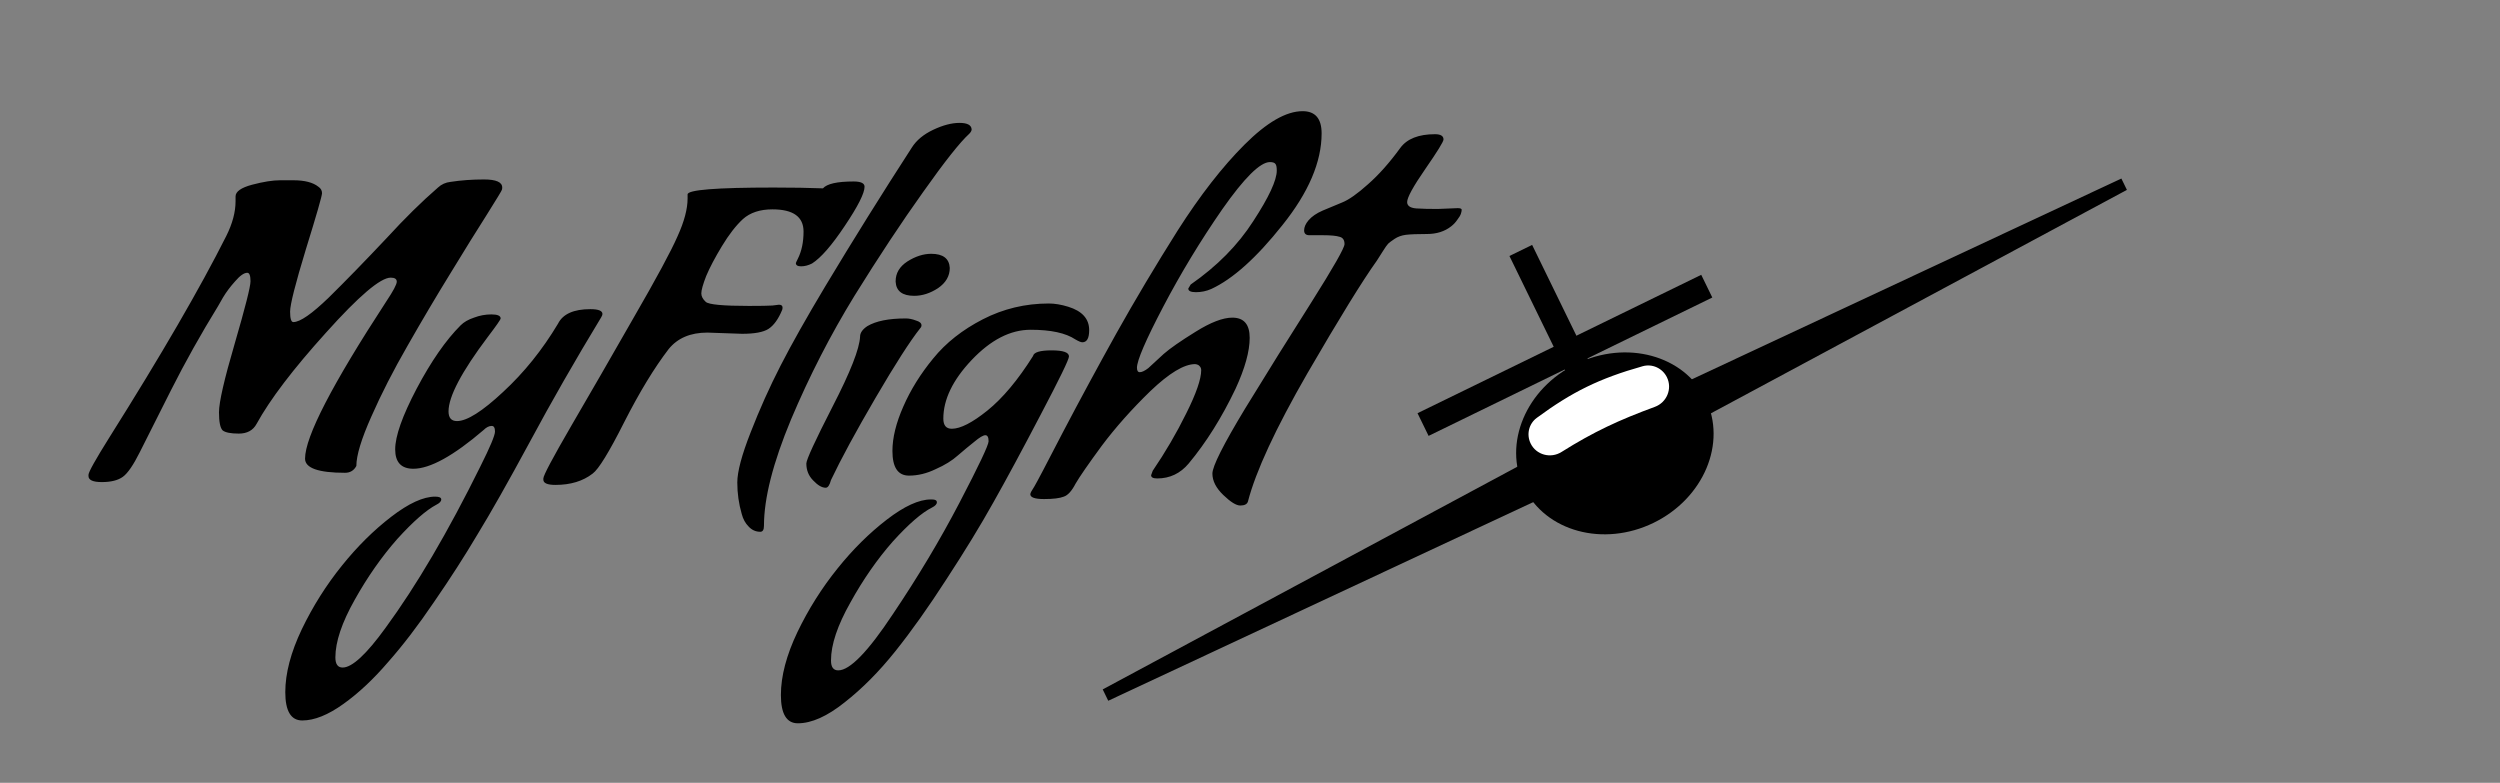 <svg width="198" height="62" viewBox="0 0 198 62" fill="none" xmlns="http://www.w3.org/2000/svg">
<rect x="0" y="0" width="198" height="62" fill="#808080" stroke="none"/>
<path d="M20.32 33.573C20.043 34.085 19.573 34.341 18.912 34.341C18.272 34.341 17.845 34.256 17.632 34.085C17.44 33.893 17.344 33.413 17.344 32.645C17.344 31.856 17.76 30.042 18.592 27.205C19.424 24.346 19.84 22.704 19.84 22.277C19.84 21.829 19.755 21.605 19.584 21.605C19.328 21.605 19.008 21.829 18.624 22.277C18.24 22.704 17.92 23.13 17.664 23.557L17.28 24.229C15.915 26.448 14.667 28.677 13.536 30.917C12.427 33.136 11.605 34.768 11.072 35.813C10.56 36.837 10.112 37.488 9.728 37.765C9.344 38.042 8.789 38.181 8.064 38.181C7.36 38.181 7.008 38.021 7.008 37.701V37.605C7.008 37.392 7.563 36.4 8.672 34.629C12.768 28.122 15.851 22.81 17.92 18.693C18.411 17.712 18.656 16.794 18.656 15.941V15.557C18.656 15.173 19.093 14.864 19.968 14.629C20.864 14.394 21.6 14.277 22.176 14.277H23.232C24.128 14.277 24.789 14.448 25.216 14.789C25.408 14.917 25.504 15.088 25.504 15.301C25.504 15.514 25.077 16.997 24.224 19.749C23.392 22.48 22.976 24.122 22.976 24.677C22.976 25.232 23.061 25.509 23.232 25.509C23.765 25.509 24.704 24.858 26.048 23.557C27.392 22.234 28.928 20.656 30.656 18.821C32.064 17.285 33.408 15.962 34.688 14.853C34.965 14.597 35.296 14.448 35.68 14.405C36.512 14.277 37.397 14.213 38.336 14.213C39.296 14.213 39.776 14.426 39.776 14.853C39.776 14.938 39.765 15.002 39.744 15.045C39.744 15.088 39.349 15.738 38.56 16.997C37.771 18.234 36.811 19.781 35.68 21.637C34.549 23.472 33.419 25.381 32.288 27.365C31.157 29.328 30.197 31.205 29.408 32.997C28.619 34.768 28.224 36.069 28.224 36.901C28.032 37.264 27.733 37.445 27.328 37.445C25.216 37.445 24.16 37.072 24.16 36.325C24.16 34.597 26.304 30.448 30.592 23.877C31.147 23.045 31.424 22.522 31.424 22.309C31.424 22.096 31.264 21.989 30.944 21.989C30.133 21.989 28.427 23.44 25.824 26.341C23.221 29.221 21.387 31.632 20.32 33.573ZM23.939 57.061C23.043 57.061 22.595 56.314 22.595 54.821C22.595 53.328 23.032 51.664 23.907 49.829C24.781 48.016 25.837 46.341 27.075 44.805C28.291 43.29 29.592 42 30.979 40.933C32.365 39.866 33.528 39.333 34.467 39.333C34.786 39.333 34.947 39.408 34.947 39.557C34.947 39.706 34.819 39.845 34.562 39.973C33.752 40.4 32.717 41.306 31.459 42.693C30.221 44.101 29.101 45.701 28.099 47.493C27.075 49.306 26.562 50.832 26.562 52.069C26.562 52.602 26.755 52.869 27.139 52.869C27.885 52.869 29.016 51.824 30.53 49.733C32.984 46.384 35.49 42.117 38.05 36.933C38.819 35.397 39.203 34.48 39.203 34.181C39.203 33.882 39.117 33.733 38.947 33.733C38.733 33.733 38.52 33.84 38.306 34.053C35.917 36.101 34.061 37.125 32.739 37.125C31.779 37.125 31.299 36.613 31.299 35.589C31.299 34.544 31.864 32.944 32.995 30.789C34.147 28.613 35.309 26.938 36.483 25.765C36.739 25.509 37.09 25.306 37.538 25.157C37.986 24.986 38.445 24.901 38.914 24.901C39.405 24.901 39.651 25.008 39.651 25.221C39.651 25.306 39.309 25.797 38.627 26.693C36.557 29.445 35.523 31.408 35.523 32.581C35.523 33.093 35.746 33.349 36.194 33.349C36.984 33.349 38.2 32.581 39.843 31.045C41.507 29.509 42.957 27.706 44.194 25.637C44.578 24.869 45.432 24.485 46.755 24.485C47.395 24.485 47.715 24.613 47.715 24.869C47.715 24.933 47.682 25.018 47.618 25.125C45.549 28.538 43.661 31.834 41.955 35.013C40.248 38.17 38.872 40.602 37.827 42.309C36.803 44.037 35.651 45.829 34.37 47.685C33.112 49.541 31.896 51.13 30.723 52.453C29.57 53.797 28.397 54.896 27.203 55.749C25.986 56.624 24.898 57.061 23.939 57.061ZM58.777 26.437L56.025 26.341C54.681 26.341 53.657 26.778 52.953 27.653C51.823 29.125 50.649 31.056 49.433 33.445C48.239 35.813 47.407 37.168 46.937 37.509C46.169 38.106 45.188 38.405 43.993 38.405C43.353 38.405 43.033 38.266 43.033 37.989V37.893C43.033 37.658 43.769 36.272 45.241 33.733C46.735 31.173 48.377 28.325 50.169 25.189C51.983 22.053 53.145 19.898 53.657 18.725C54.191 17.552 54.457 16.549 54.457 15.717V15.397C54.457 15.034 56.729 14.853 61.273 14.853C62.767 14.853 64.068 14.874 65.177 14.917C65.497 14.554 66.308 14.373 67.609 14.373C68.185 14.373 68.473 14.512 68.473 14.789C68.473 15.301 67.951 16.336 66.905 17.893C65.881 19.429 65.017 20.421 64.313 20.869C64.015 21.018 63.727 21.093 63.449 21.093C63.172 21.093 63.033 21.008 63.033 20.837C63.033 20.816 63.087 20.698 63.193 20.485C63.492 19.888 63.641 19.173 63.641 18.341C63.641 17.168 62.82 16.581 61.177 16.581C60.196 16.581 59.417 16.837 58.841 17.349C58.287 17.861 57.732 18.576 57.177 19.493C56.623 20.41 56.207 21.2 55.929 21.861C55.673 22.522 55.545 22.981 55.545 23.237C55.545 23.472 55.663 23.696 55.897 23.909C56.132 24.122 57.273 24.229 59.321 24.229C60.239 24.229 60.857 24.218 61.177 24.197C61.497 24.154 61.668 24.133 61.689 24.133C61.881 24.133 61.977 24.208 61.977 24.357C61.977 24.442 61.967 24.506 61.945 24.549C61.647 25.274 61.284 25.776 60.857 26.053C60.452 26.309 59.759 26.437 58.777 26.437ZM58.394 38.213C58.394 37.36 58.746 36.037 59.45 34.245C60.154 32.432 60.943 30.672 61.818 28.965C62.692 27.258 63.876 25.157 65.37 22.661C67.588 18.97 69.871 15.312 72.218 11.685C72.58 11.109 73.146 10.64 73.914 10.277C74.682 9.914 75.375 9.733 75.994 9.733C76.612 9.733 76.932 9.904 76.954 10.245C76.954 10.352 76.89 10.469 76.762 10.597C76.036 11.258 74.82 12.794 73.114 15.205C71.407 17.594 69.594 20.336 67.674 23.429C65.775 26.522 64.1 29.786 62.65 33.221C61.22 36.656 60.506 39.461 60.506 41.637C60.506 41.957 60.41 42.117 60.218 42.117C59.855 42.117 59.546 41.978 59.29 41.701C59.034 41.445 58.852 41.114 58.746 40.709C58.511 39.898 58.394 39.066 58.394 38.213ZM65.398 38.629C65.099 38.629 64.768 38.437 64.406 38.053C64.043 37.69 63.862 37.242 63.862 36.709C63.862 36.41 64.555 34.906 65.942 32.197C67.35 29.466 68.075 27.621 68.118 26.661C68.118 26.362 68.31 26.085 68.694 25.829C69.376 25.424 70.39 25.221 71.734 25.221C71.99 25.221 72.256 25.274 72.534 25.381C72.832 25.466 72.982 25.594 72.982 25.765C72.982 25.85 72.95 25.925 72.886 25.989C72.075 27.013 70.891 28.858 69.334 31.525C67.776 34.192 66.603 36.357 65.814 38.021C65.707 38.426 65.568 38.629 65.398 38.629ZM72.406 23.429C71.467 23.429 70.976 23.056 70.934 22.309V22.277C70.934 21.637 71.243 21.114 71.862 20.709C72.502 20.304 73.131 20.101 73.75 20.101C74.688 20.101 75.179 20.474 75.222 21.221C75.222 21.861 74.912 22.394 74.294 22.821C73.675 23.226 73.046 23.429 72.406 23.429ZM66.391 53.093C67.309 53.093 68.749 51.61 70.712 48.645C72.695 45.701 74.456 42.757 75.992 39.813C77.528 36.869 78.296 35.248 78.296 34.949C78.296 34.629 78.21 34.469 78.04 34.469C77.869 34.469 77.581 34.64 77.175 34.981C76.77 35.301 76.333 35.664 75.864 36.069C75.415 36.474 74.829 36.837 74.103 37.157C73.4 37.498 72.695 37.669 71.992 37.669C71.117 37.669 70.68 37.018 70.68 35.717C70.68 34.672 70.968 33.498 71.543 32.197C72.12 30.874 72.909 29.605 73.912 28.389C74.914 27.152 76.226 26.117 77.847 25.285C79.469 24.453 81.207 24.037 83.064 24.037C83.533 24.037 84.045 24.122 84.6 24.293C85.709 24.634 86.263 25.253 86.263 26.149C86.263 26.789 86.082 27.109 85.719 27.109C85.613 27.109 85.431 27.034 85.175 26.885C84.407 26.373 83.224 26.117 81.624 26.117C80.023 26.117 78.466 26.917 76.951 28.517C75.458 30.096 74.712 31.642 74.712 33.157C74.712 33.69 74.936 33.957 75.383 33.957C76.066 33.957 77.005 33.477 78.2 32.517C79.415 31.536 80.621 30.096 81.816 28.197C81.879 27.898 82.37 27.749 83.287 27.749C84.205 27.749 84.663 27.909 84.663 28.229C84.663 28.464 83.917 30 82.424 32.837C80.951 35.653 79.704 37.968 78.68 39.781C77.656 41.616 76.418 43.642 74.968 45.861C73.538 48.08 72.183 49.989 70.903 51.589C69.624 53.189 68.29 54.533 66.903 55.621C65.517 56.73 64.279 57.285 63.191 57.285C62.295 57.285 61.847 56.538 61.847 55.045C61.847 53.552 62.285 51.888 63.16 50.053C64.034 48.24 65.09 46.565 66.328 45.029C67.543 43.514 68.845 42.224 70.231 41.157C71.618 40.09 72.781 39.557 73.719 39.557H73.816C74.072 39.557 74.2 39.632 74.2 39.781C74.2 39.93 74.072 40.069 73.816 40.197C73.005 40.602 71.97 41.498 70.712 42.885C69.474 44.293 68.354 45.904 67.352 47.717C66.328 49.53 65.816 51.056 65.816 52.293V52.325C65.816 52.837 66.007 53.093 66.391 53.093ZM97.6 25.157C98.517 25.157 98.975 25.69 98.975 26.757C98.975 27.824 98.602 29.168 97.856 30.789C96.767 33.072 95.53 35.045 94.144 36.709C93.482 37.498 92.65 37.893 91.647 37.893C91.328 37.893 91.168 37.808 91.168 37.637L91.296 37.285C92.298 35.813 93.183 34.298 93.951 32.741C94.741 31.162 95.135 30.021 95.135 29.317C95.135 29.189 95.093 29.082 95.007 28.997C94.944 28.912 94.826 28.858 94.656 28.837C93.781 28.837 92.597 29.552 91.103 30.981C89.632 32.41 88.352 33.85 87.263 35.301C86.197 36.752 85.504 37.754 85.183 38.309C84.885 38.885 84.576 39.226 84.255 39.333C83.936 39.461 83.413 39.525 82.688 39.525C81.962 39.525 81.6 39.397 81.6 39.141C81.6 39.056 81.706 38.853 81.919 38.533C82.112 38.213 82.869 36.773 84.192 34.213C85.535 31.653 86.944 29.05 88.415 26.405C89.909 23.738 91.53 21.018 93.279 18.245C95.05 15.472 96.81 13.21 98.559 11.461C100.33 9.69 101.866 8.805 103.168 8.805C104.17 8.805 104.672 9.392 104.672 10.565C104.672 12.826 103.637 15.248 101.568 17.829C99.519 20.41 97.642 22.096 95.936 22.885C95.552 23.056 95.146 23.141 94.719 23.141C94.314 23.141 94.112 23.045 94.112 22.853L94.303 22.533C96.394 21.082 98.047 19.408 99.263 17.509C100.501 15.61 101.12 14.277 101.12 13.509C101.12 13.253 101.088 13.082 101.024 12.997C100.96 12.89 100.81 12.837 100.576 12.837C99.808 12.837 98.549 14.085 96.799 16.581C95.072 19.077 93.514 21.648 92.127 24.293C90.741 26.938 90.047 28.549 90.047 29.125C90.047 29.36 90.122 29.477 90.272 29.477C90.442 29.477 90.666 29.37 90.944 29.157C91.263 28.858 91.669 28.485 92.159 28.037C92.671 27.589 93.514 27.002 94.688 26.277C95.882 25.53 96.853 25.157 97.6 25.157ZM113.878 16.549L115.446 16.485C115.659 16.485 115.766 16.528 115.766 16.613C115.766 16.698 115.744 16.805 115.702 16.933C115.659 17.061 115.563 17.221 115.414 17.413C115.286 17.605 115.126 17.776 114.934 17.925C114.422 18.33 113.782 18.533 113.014 18.533C112.267 18.533 111.712 18.554 111.35 18.597C111.008 18.64 110.71 18.746 110.454 18.917C110.198 19.088 110.027 19.216 109.942 19.301C109.856 19.386 109.707 19.6 109.494 19.941C109.28 20.282 109.131 20.517 109.046 20.645C107.915 22.224 106.08 25.2 103.542 29.573C101.024 33.946 99.456 37.328 98.838 39.717C98.773 39.93 98.571 40.037 98.23 40.037C97.909 40.037 97.462 39.76 96.885 39.205C96.309 38.65 96.022 38.085 96.022 37.509C96.022 36.933 96.885 35.216 98.614 32.357C100.363 29.498 102.112 26.693 103.862 23.941C105.611 21.168 106.486 19.632 106.486 19.333C106.486 19.013 106.358 18.821 106.102 18.757C105.846 18.672 105.398 18.629 104.758 18.629H103.702C103.424 18.629 103.286 18.501 103.286 18.245C103.286 17.989 103.403 17.722 103.638 17.445C103.894 17.146 104.267 16.89 104.758 16.677C105.27 16.464 105.782 16.25 106.294 16.037C106.827 15.824 107.51 15.344 108.342 14.597C109.195 13.85 110.048 12.89 110.902 11.717C111.435 10.992 112.352 10.629 113.654 10.629C114.102 10.629 114.326 10.768 114.326 11.045C114.326 11.216 113.846 11.994 112.885 13.381C111.926 14.768 111.446 15.642 111.446 16.005C111.446 16.346 111.766 16.517 112.406 16.517C112.662 16.538 113.152 16.549 113.878 16.549Z" fill="black"/>
<ellipse cx="127.898" cy="35.115" rx="8" ry="7" transform="rotate(-26 127.898 35.115)" fill="black"/>
<path d="M168.451 15.039L129.439 35.993L127.92 32.88L168.013 14.14L168.451 15.039Z" fill="black"/>
<path d="M87.335 54.601L126.347 33.647L127.866 36.76L87.773 55.5L87.335 54.601Z" fill="black"/>
<rect x="119.547" y="20.274" width="2" height="15" transform="rotate(-26 119.547 20.274)" fill="black"/>
<rect x="112.268" y="32.725" width="25" height="2" transform="rotate(-26 112.268 32.725)" fill="black"/>
<path d="M121.227 35.125C120.882 34.418 121.078 33.563 121.711 33.096C124.501 31.041 126.654 29.977 130.098 29.005C130.865 28.789 131.672 29.165 132.021 29.882V29.882C132.463 30.788 132.011 31.875 131.064 32.223C128.261 33.252 126.228 34.188 123.671 35.797C122.815 36.336 121.67 36.034 121.227 35.125V35.125Z" fill="white"/>
</svg>
